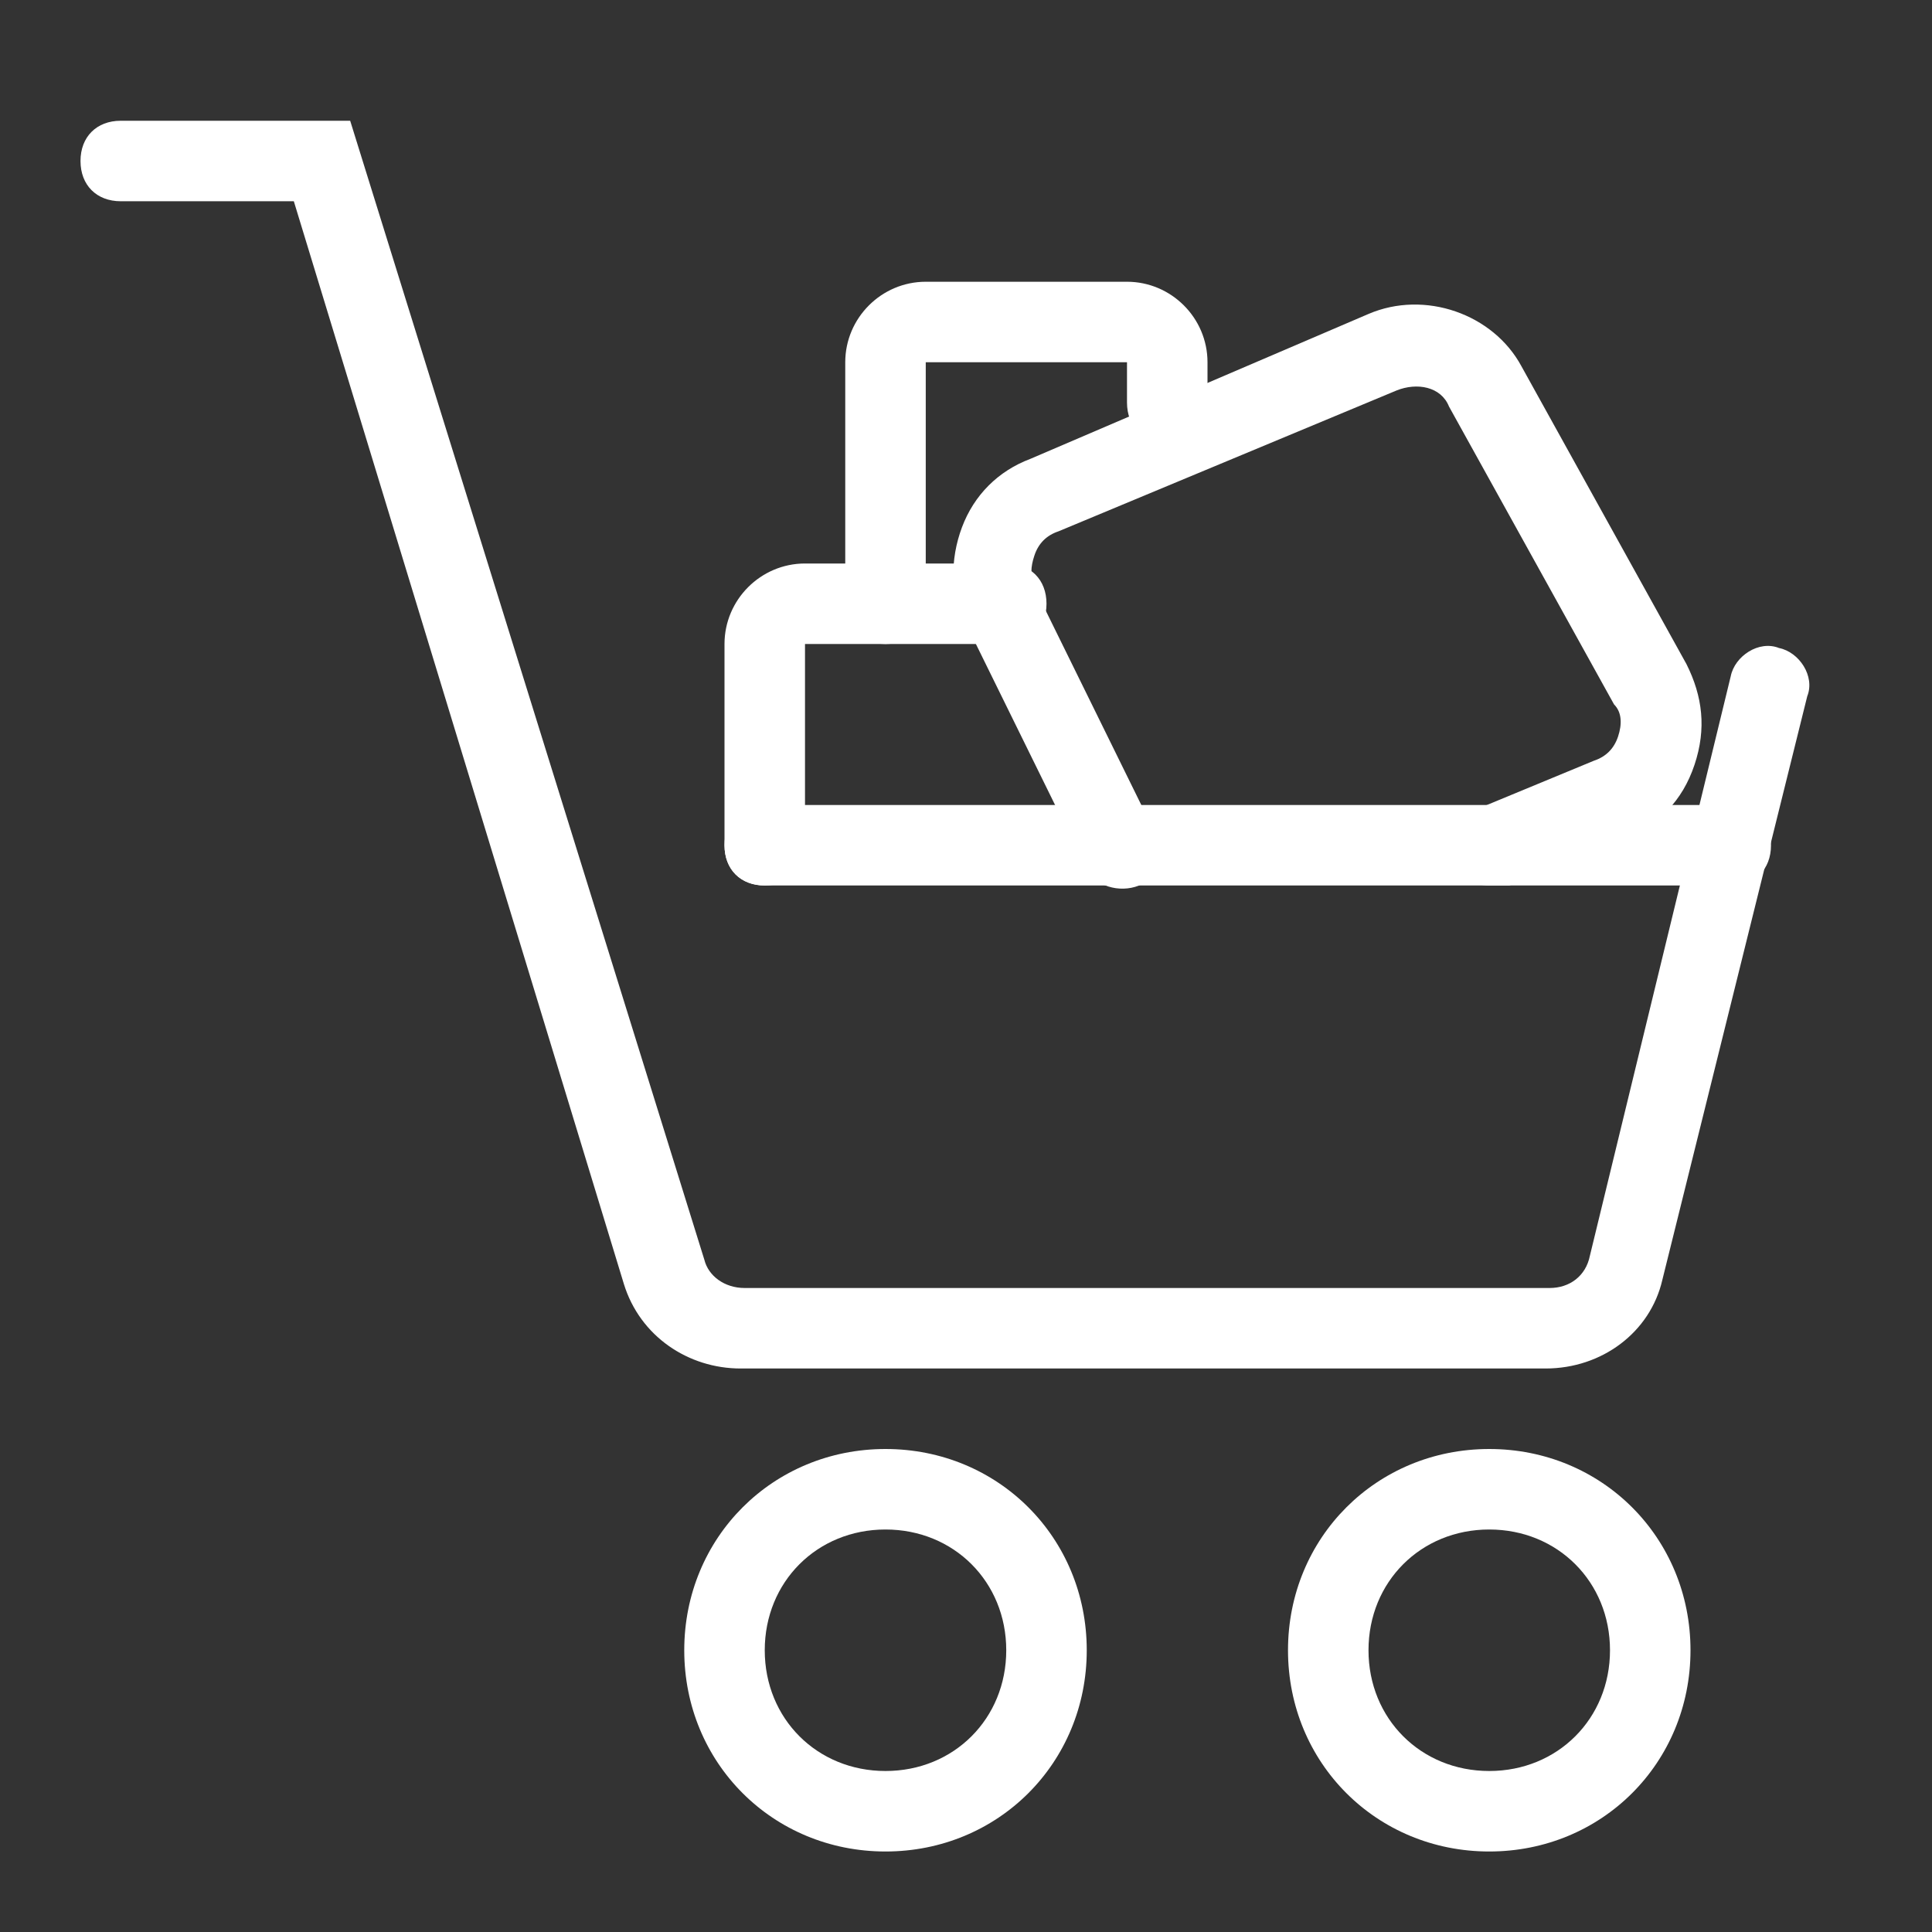 <svg width="48" height="48" viewBox="0 0 48 48" fill="none" xmlns="http://www.w3.org/2000/svg">
<rect x="0" y="0" width="48" height="48" fill="#333333" stroke="none"/>
<path d="M38.4 34H18.4C17.1 34 15.9 33.2 15.5 31.9L7.3 5H3C2.4 5 2 4.6 2 4C2 3.4 2.4 3 3 3H8.7L17.5 31.3C17.6 31.7 18 32 18.5 32H38.5C39 32 39.4 31.7 39.5 31.2L43 16.8C43.1 16.3 43.7 15.9 44.2 16.1C44.7 16.2 45.1 16.8 44.9 17.3L41.3 31.8C41 33.1 39.8 34 38.4 34Z" fill="white"/>
<path d="M22 46C19.2 46 17 43.8 17 41C17 38.2 19.2 36 22 36C24.8 36 27 38.2 27 41C27 43.8 24.8 46 22 46ZM22 38C20.3 38 19 39.3 19 41C19 42.7 20.3 44 22 44C23.7 44 25 42.7 25 41C25 39.3 23.7 38 22 38Z" fill="white"/>
<path d="M37 46C34.2 46 32 43.8 32 41C32 38.2 34.2 36 37 36C39.8 36 42 38.2 42 41C42 43.8 39.8 46 37 46ZM37 38C35.3 38 34 39.3 34 41C34 42.7 35.3 44 37 44C38.7 44 40 42.7 40 41C40 39.3 38.7 38 37 38Z" fill="white"/>
<path d="M43 22H19C18.4 22 18 21.6 18 21C18 20.4 18.4 20 19 20H43C43.6 20 44 20.4 44 21C44 21.6 43.6 22 43 22Z" fill="white"/>
<path d="M37 22C36.6 22 36.2 21.8 36.1 21.4C35.9 20.9 36.1 20.3 36.7 20.1L39.6 18.9C39.9 18.8 40.1 18.6 40.2 18.3C40.3 18 40.3 17.7 40.1 17.5L36 10.1C35.8 9.6 35.2 9.5 34.7 9.7L26.3 13.2C26 13.3 25.8 13.5 25.7 13.8C25.6 14.1 25.6 14.3 25.7 14.6L28.7 20.7C28.9 21.2 28.7 21.8 28.3 22C27.8 22.2 27.2 22 27 21.6L24 15.5C23.6 14.8 23.6 13.9 23.9 13.1C24.2 12.3 24.8 11.7 25.6 11.4L34 7.8C35.4 7.2 37.1 7.8 37.8 9.1L41.9 16.5C42.3 17.3 42.4 18.1 42.1 19C41.8 19.9 41.2 20.5 40.4 20.8L37.5 22C37.2 22 37.1 22 37 22Z" fill="white"/>
<path d="M19 22C18.4 22 18 21.6 18 21V16C18 14.9 18.9 14 20 14H25C25.6 14 26 14.4 26 15C26 15.6 25.6 16 25 16H20V21C20 21.6 19.6 22 19 22Z" fill="white"/>
<path d="M22 16C21.4 16 21 15.6 21 15V9C21 7.9 21.9 7 23 7H28C29.1 7 30 7.9 30 9V10C30 10.6 29.6 11 29 11C28.4 11 28 10.6 28 10V9H23V15C23 15.6 22.6 16 22 16Z" fill="white"/>
</svg>
